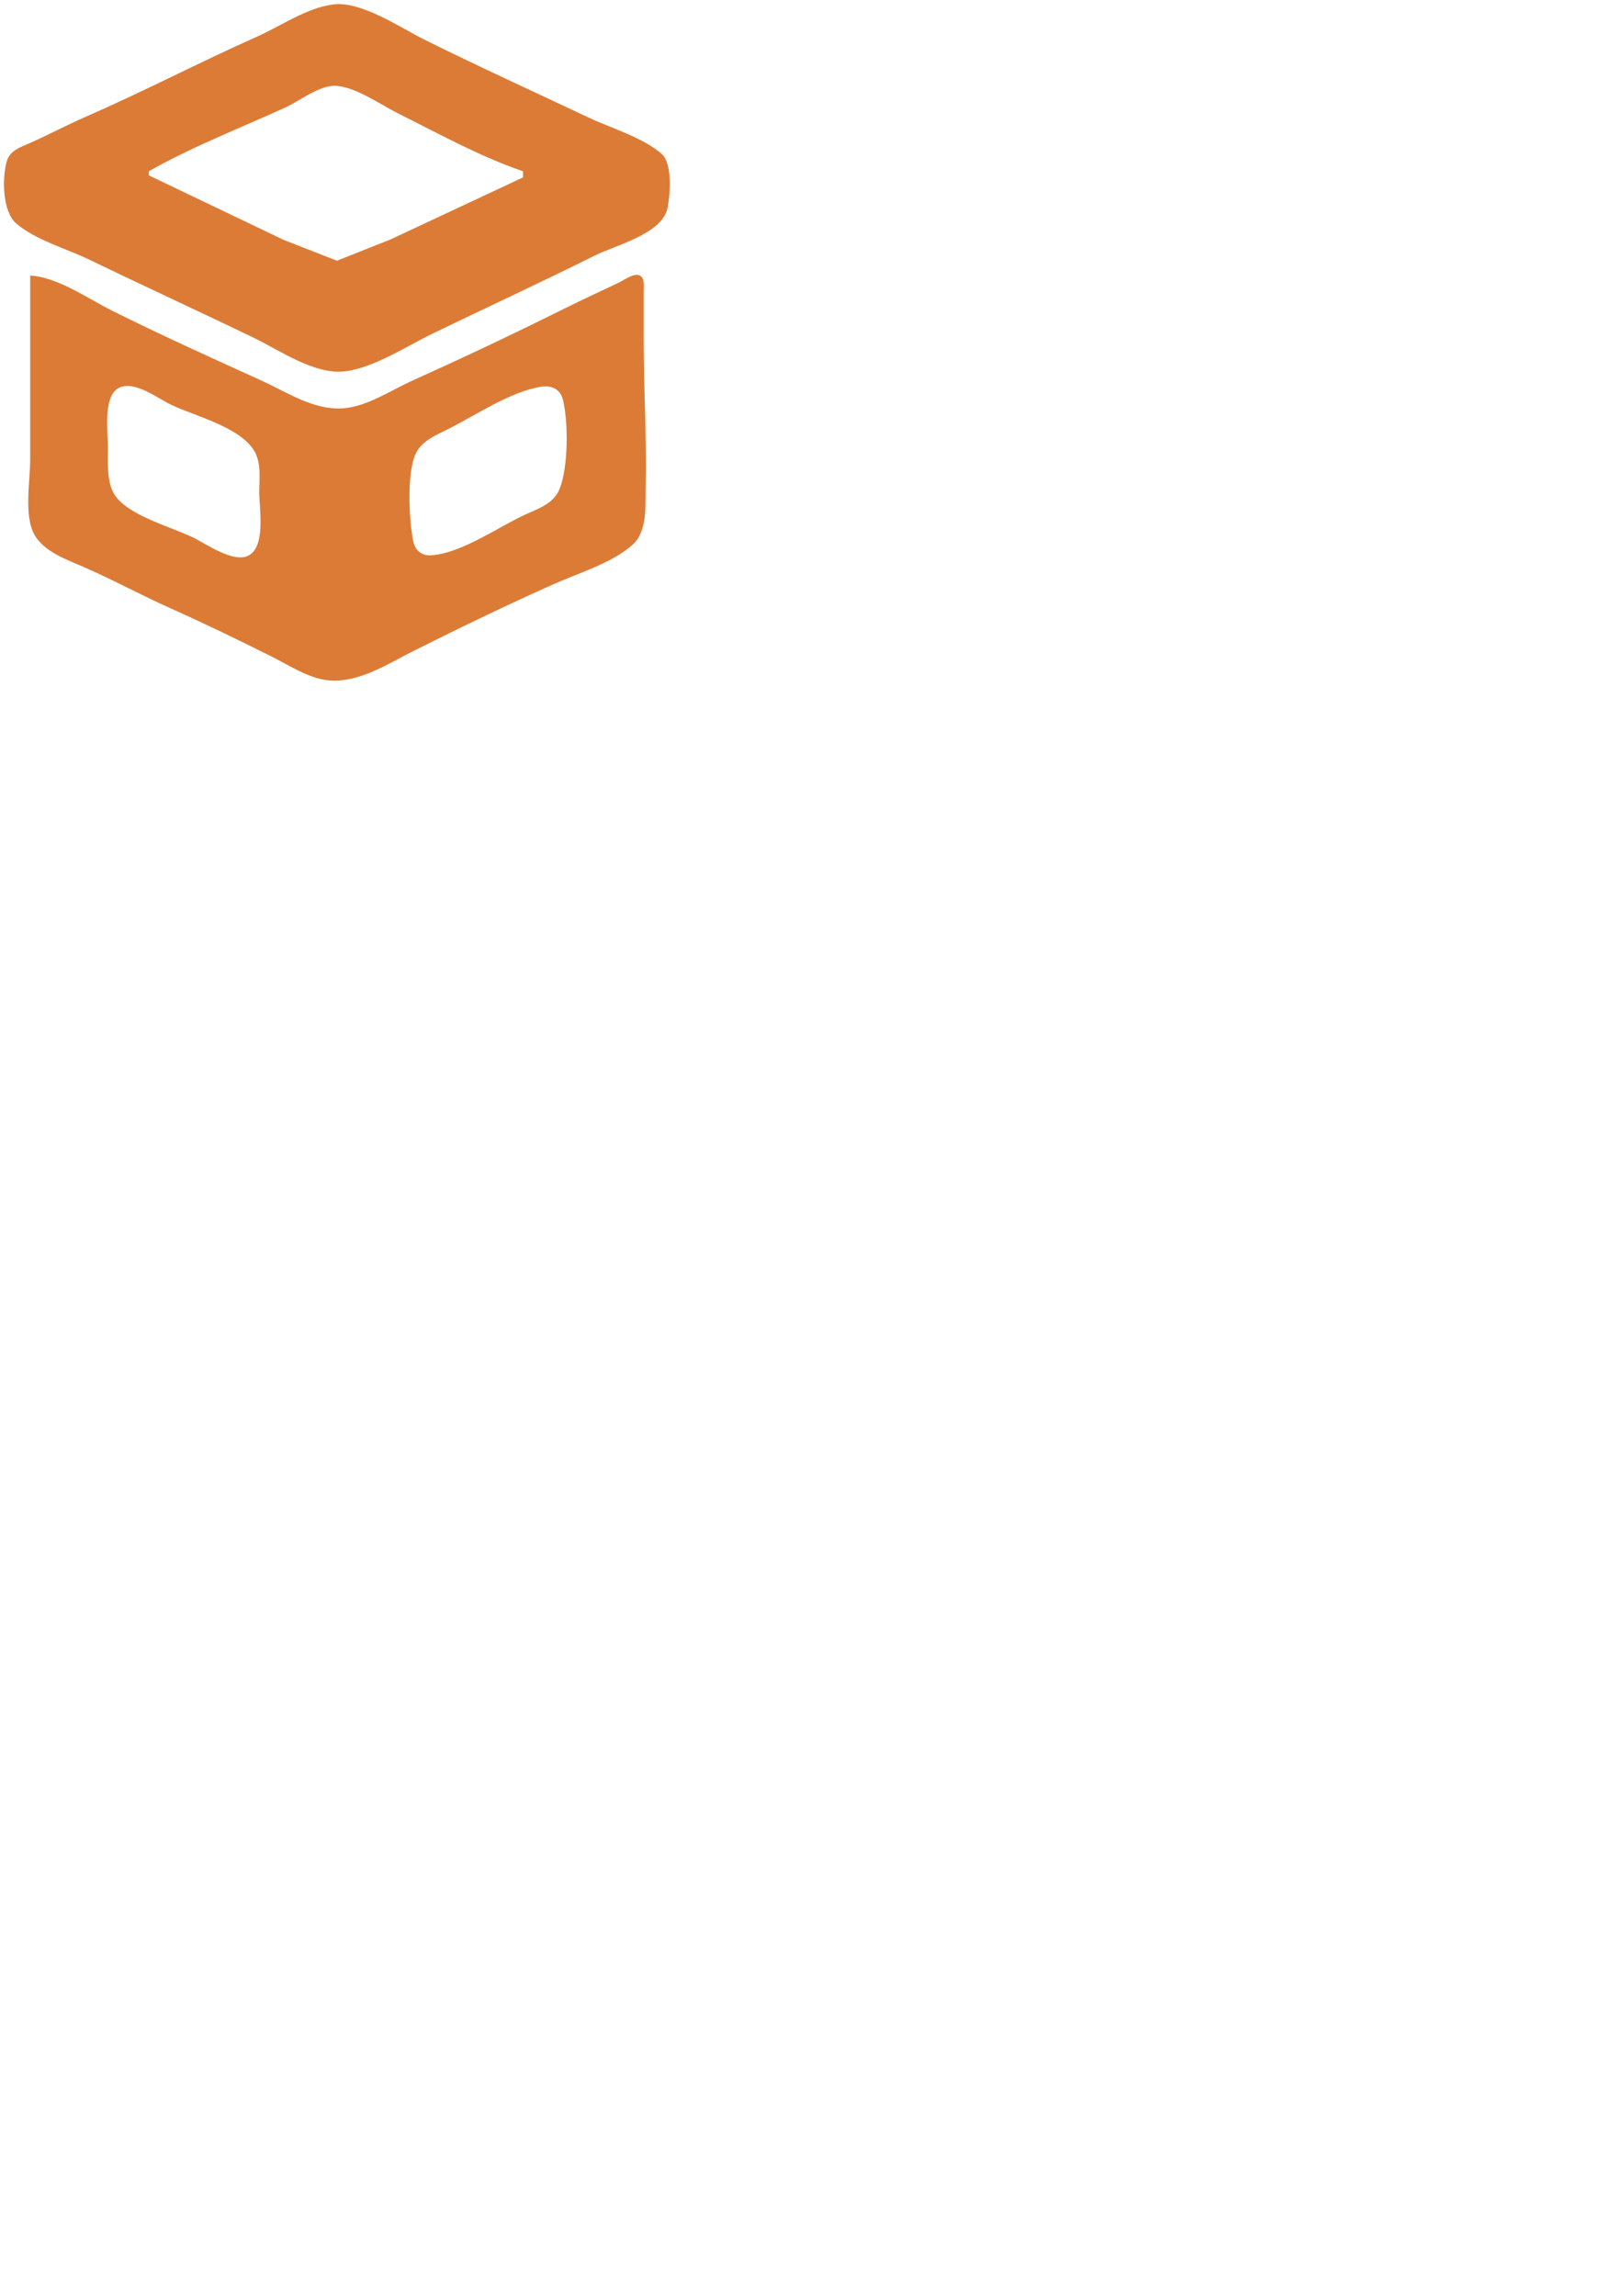 <svg
   width="210mm"
   height="297mm"
   viewBox="0 0 210 297"
   version="1.1"
   xmlns="http://www.w3.org/2000/svg">
  <g id="layer1">
    <path
       style="fill:#dc7b36;stroke:none"
       d="m 43.067,0.58 c -3.464,0.47 -6.653,2.752 -9.79,4.15 -7.469,3.329 -14.726,7.123 -22.225,10.394 -2.414,1.053 -4.74,2.293 -7.144,3.364 -1.203,0.536 -2.609,0.946 -3.024,2.349 -0.632,2.138 -0.583,6.516 1.2,8.058 2.497,2.159 6.534,3.273 9.496,4.706 7.031,3.402 14.134,6.66 21.167,10.054 3.421,1.651 7.975,4.869 11.906,4.381 3.763,-0.467 7.988,-3.27 11.377,-4.91 6.958,-3.367 13.987,-6.602 20.902,-10.057 2.69,-1.344 8.745,-2.792 9.434,-6.151 0.351,-1.712 0.659,-5.764 -0.742,-6.996 -2.437,-2.144 -6.558,-3.343 -9.486,-4.724 C 69.084,11.869 61.96,8.625 54.973,5.157 51.804,3.584 46.713,0.085 43.067,0.58 M 67.673,22.156 v 0.794 l -17.198,8.05 -6.879,2.727 -6.879,-2.687 -17.462,-8.354 v -0.529 c 5.61,-3.193 11.859,-5.589 17.727,-8.284 1.875,-0.861 4.483,-2.964 6.615,-2.761 2.619,0.249 5.616,2.41 7.938,3.571 5.193,2.596 10.644,5.602 16.14,7.474 M 3.908,35.65 v 23.812 c 0,2.783 -0.861,7.326 0.59,9.789 1.263,2.145 4.118,3.134 6.29,4.082 3.848,1.679 7.545,3.695 11.377,5.407 4.364,1.95 8.689,4.05 12.965,6.188 2.186,1.093 4.683,2.753 7.144,3.061 4.006,0.5 7.934,-2.134 11.377,-3.854 5.917,-2.957 11.949,-5.876 17.992,-8.569 3.186,-1.42 7.644,-2.761 10.238,-5.13 1.886,-1.723 1.605,-4.916 1.661,-7.279 0.151,-6.39 -0.258,-12.887 -0.258,-19.304 v -6.085 c -0.001,-0.585 0.167,-1.706 -0.424,-2.082 -0.754,-0.479 -2.087,0.538 -2.751,0.855 -2.381,1.135 -4.783,2.232 -7.144,3.409 -6.443,3.213 -13.015,6.317 -19.579,9.276 -2.799,1.262 -5.88,3.37 -8.996,3.599 -3.774,0.278 -7.257,-2.088 -10.583,-3.6 -6.456,-2.933 -12.969,-5.873 -19.315,-9.04 C 11.378,38.631 7.426,35.832 3.908,35.65 M 15.562,50.097 c 2.027,-0.786 4.858,1.455 6.603,2.279 3.123,1.475 8.971,2.879 10.774,6.031 0.885,1.546 0.603,3.579 0.603,5.288 0,2.102 0.936,7.306 -1.599,8.266 -1.941,0.735 -5.189,-1.541 -6.868,-2.38 -2.84,-1.42 -8.573,-2.866 -10.295,-5.646 -0.941,-1.519 -0.848,-4.066 -0.814,-5.796 0.039,-1.995 -0.779,-7.121 1.595,-8.042 m 54.493,-0.073 c 1.373,-0.21 2.479,0.362 2.806,1.766 0.683,2.931 0.667,8.559 -0.423,11.376 -0.691,1.786 -2.329,2.466 -3.97,3.175 -3.733,1.614 -8.615,5.241 -12.7,5.496 -1.202,0.075 -2.048,-0.63 -2.29,-1.792 -0.563,-2.706 -0.875,-8.874 0.325,-11.376 0.792,-1.652 2.54,-2.339 4.082,-3.11 3.625,-1.812 8.151,-4.919 12.171,-5.534"
       id="path1" />
  </g>
</svg>